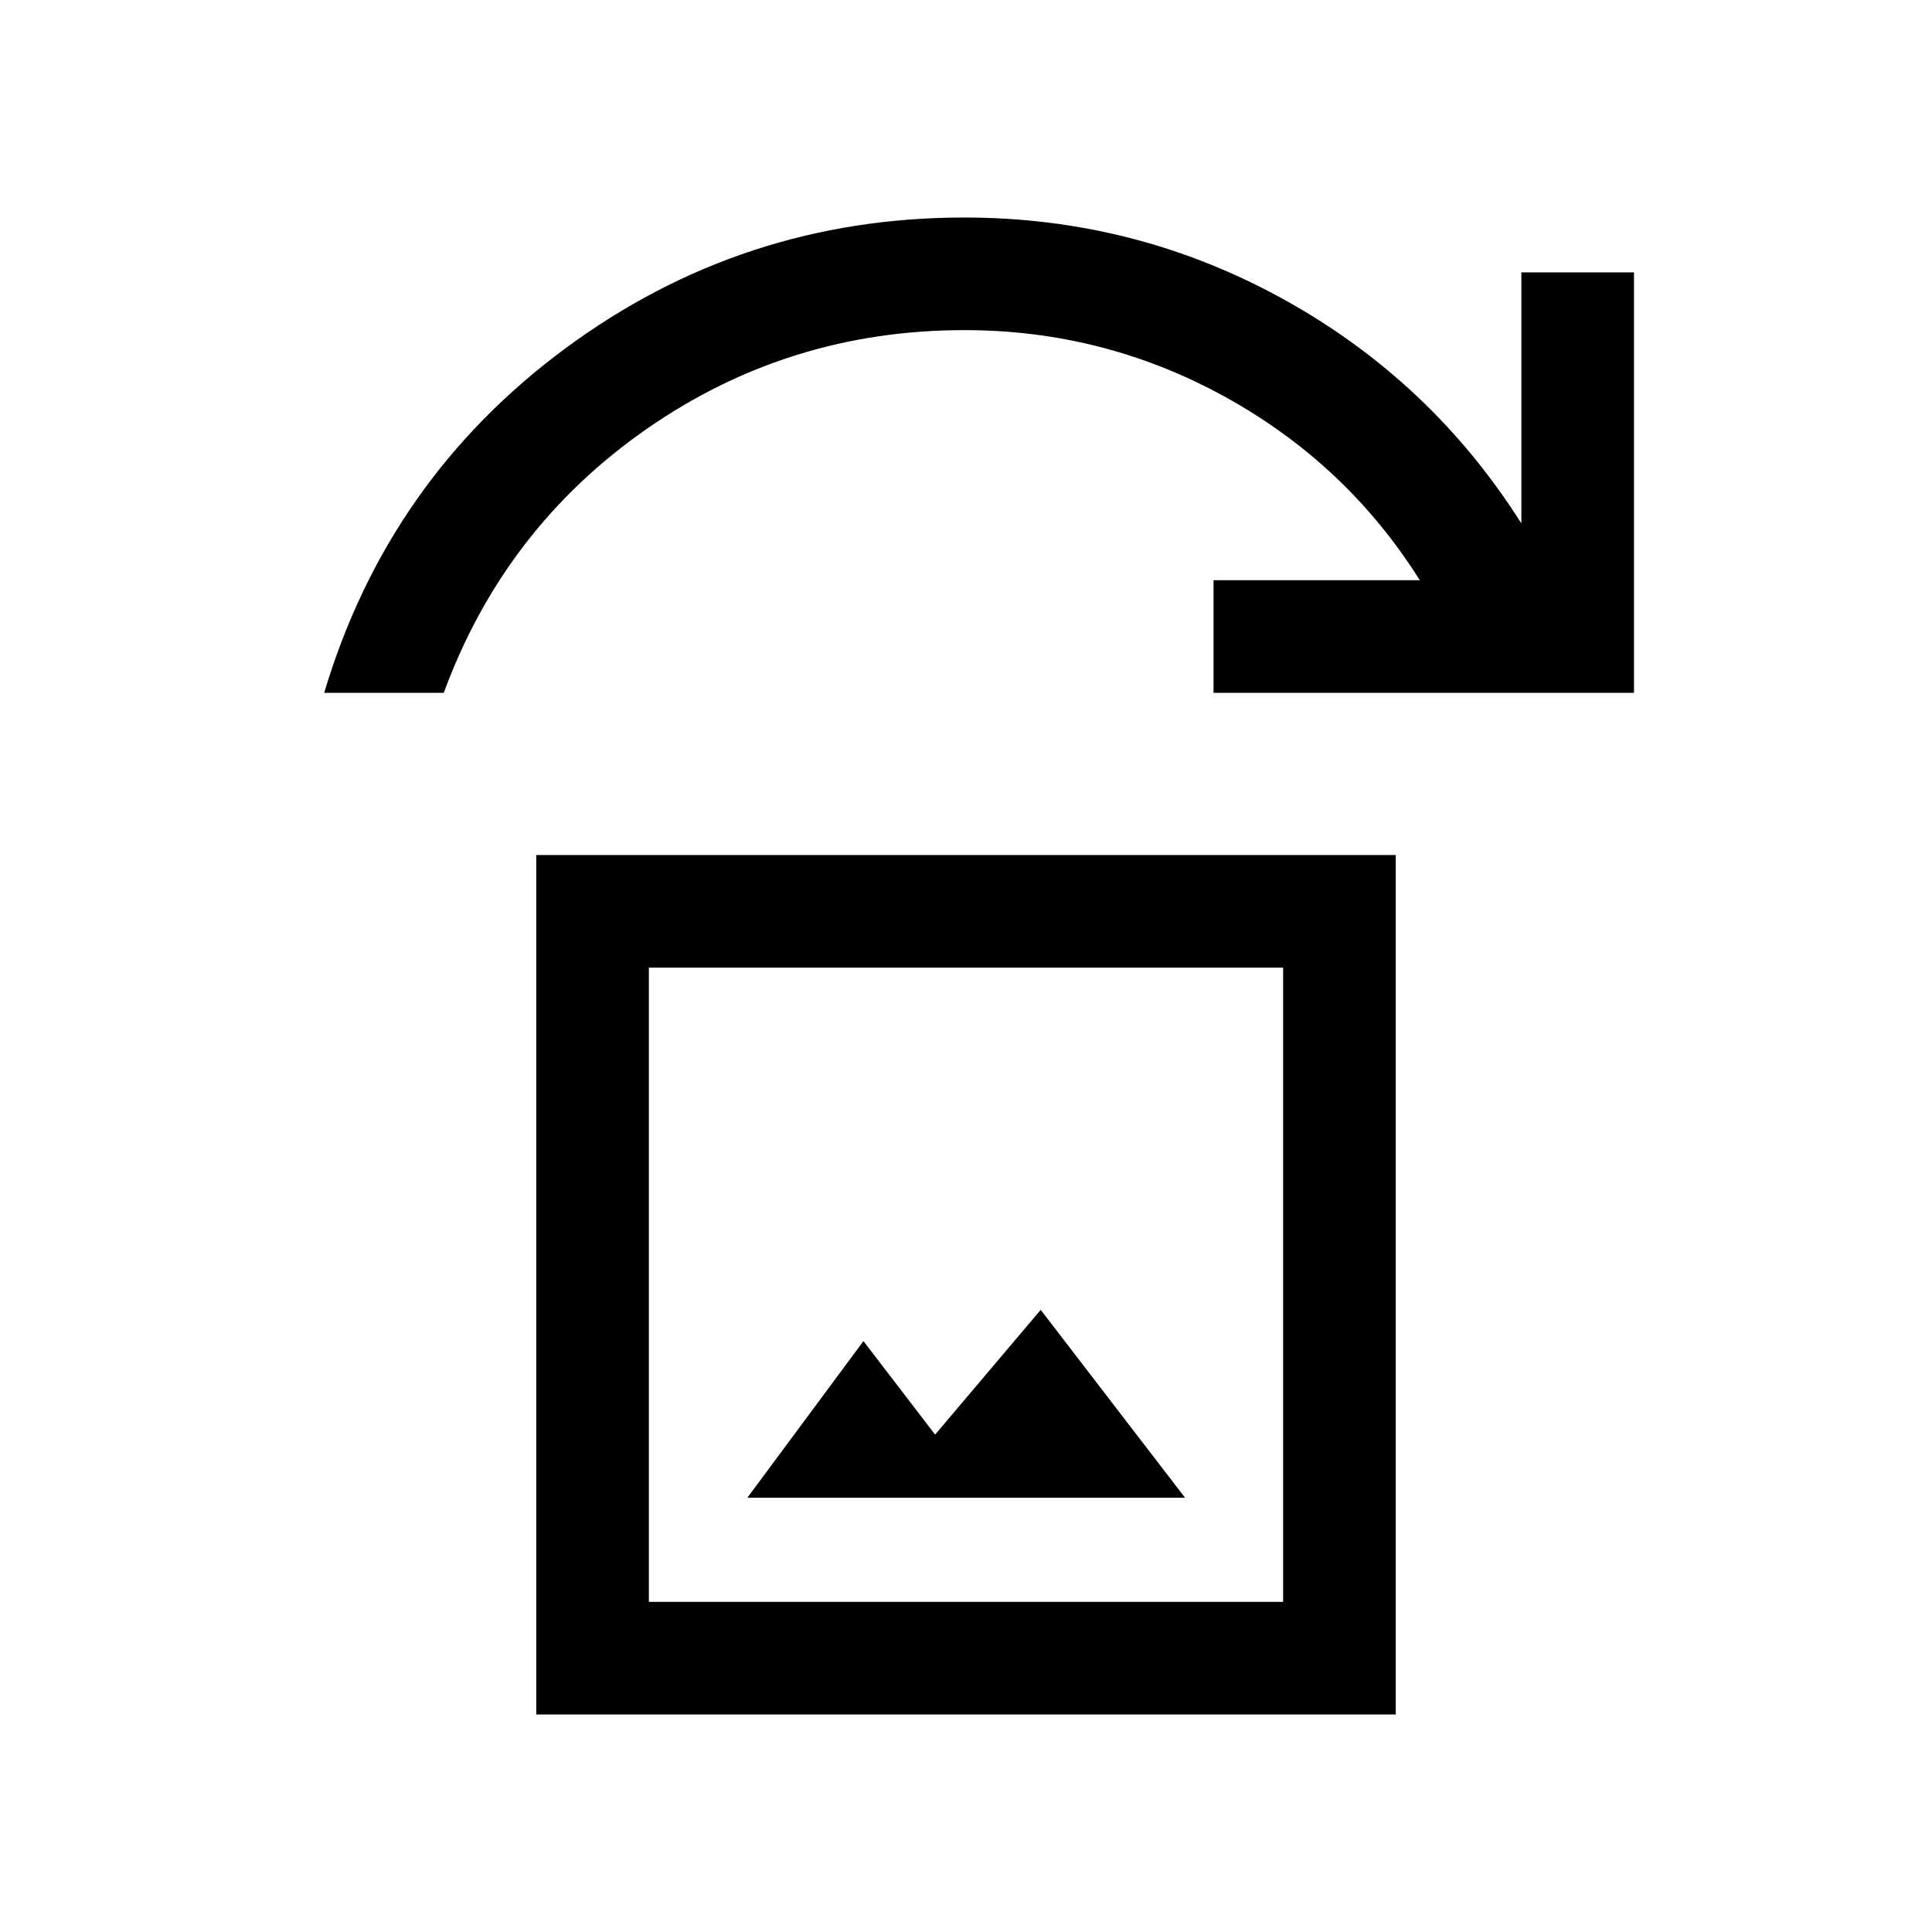 <svg xmlns="http://www.w3.org/2000/svg" height="24" viewBox="0 -960 960 960" width="24"><path d="M371.35-215.77h217.5l-71.73-93.38-52.47 62-35.61-46.47-57.69 77.85ZM266.46-108.08v-427.07h427.08v427.07H266.46Zm55.96-55.96h315.16v-315.15H322.42v315.15ZM161.08-615.73q31.65-105.92 119.71-171.06 88.06-65.13 198.32-65.13 85.04 0 158.51 40.54 73.46 40.54 118.34 111.46v-124.73h55.96v208.92H603v-55.96h102.5q-36.31-57.73-96.56-91t-129.75-33.27q-87.42 0-158.04 49.23-70.61 49.23-100.65 131h-59.42Zm161.34 451.69v-315.15 315.15Z"/></svg>